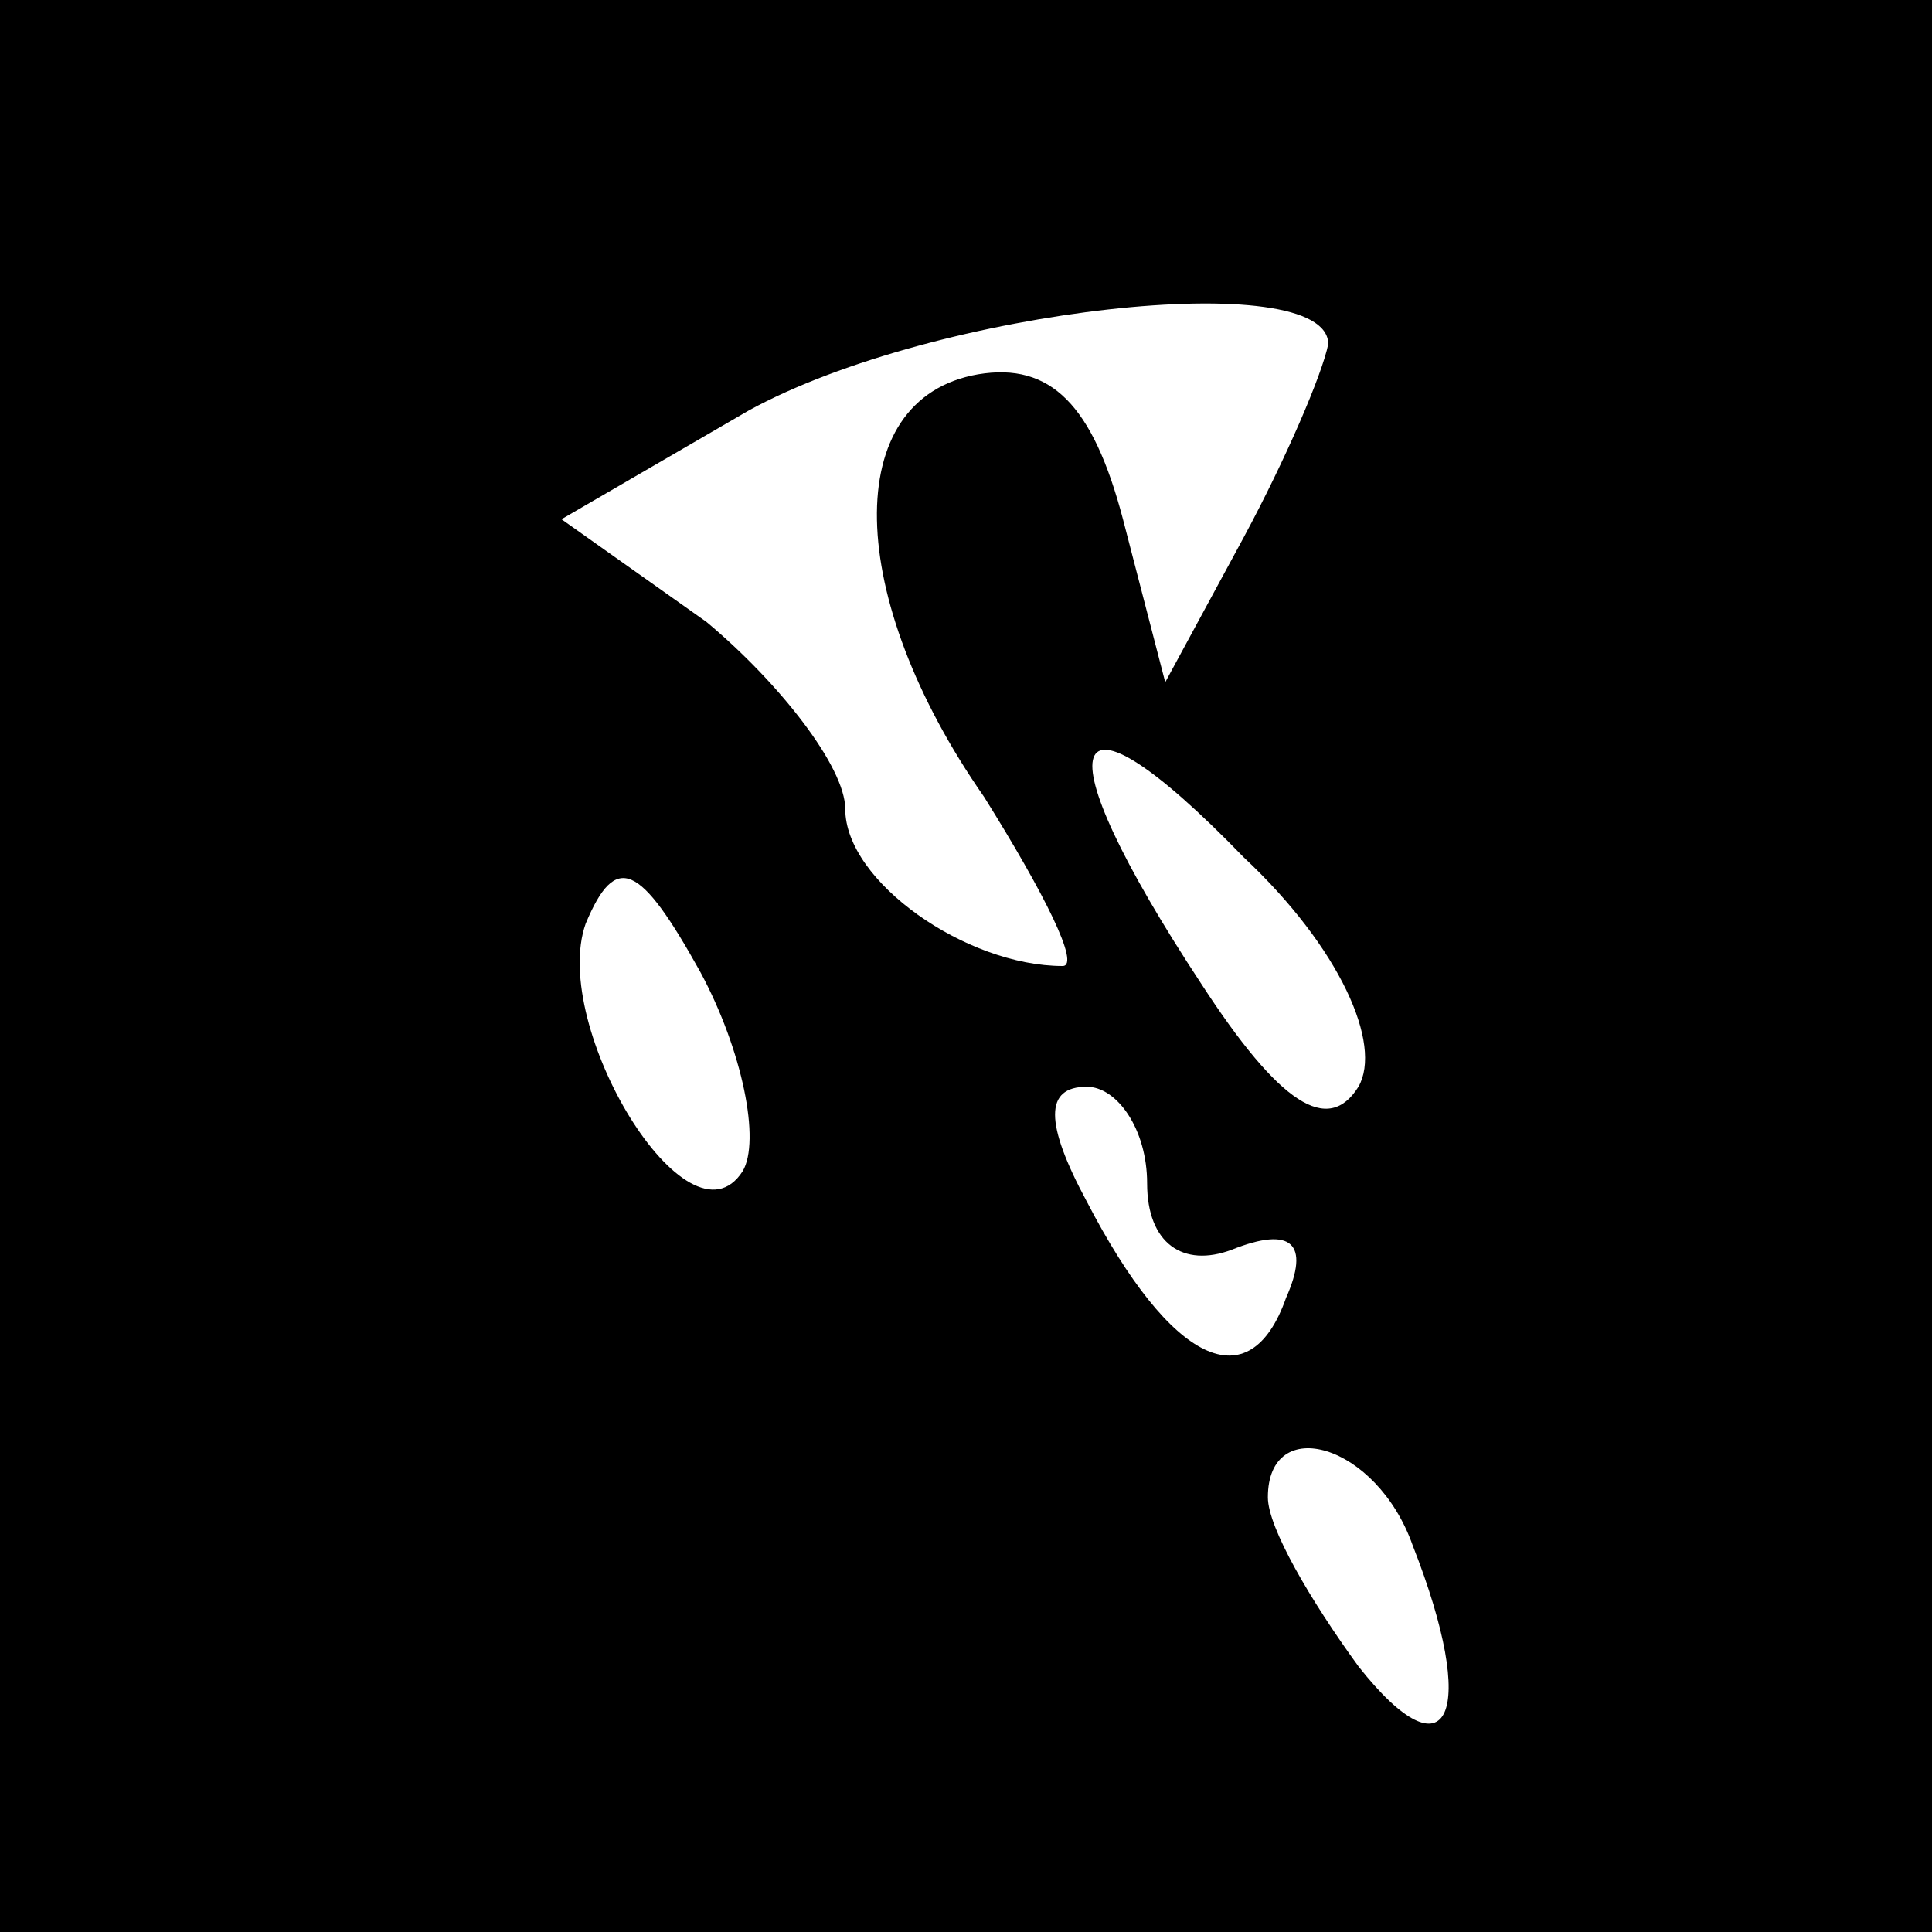 <?xml version="1.0" standalone="no"?>
<!DOCTYPE svg PUBLIC "-//W3C//DTD SVG 20010904//EN"
 "http://www.w3.org/TR/2001/REC-SVG-20010904/DTD/svg10.dtd">
<svg version="1.0" xmlns="http://www.w3.org/2000/svg"
 width="32pt" height="32pt" viewBox="0 0 32 32"
 preserveAspectRatio="xMidYMid meet">
<rect x="0" y="0" width="32" height="32" fill="#808080" stroke="none"/>
<g transform="translate(0,32) scale(0.1,-0.1)"
fill="#000000" stroke="none">
<path fill="#000000" stroke="none" d="M0 160 l0 -160 160 0 160 0 0 160 0
160 -160 0 -160 0 0 -160z"/>
<path fill="#ffffff" stroke="none" d="M220 263 c-1 -5 -7 -19 -14 -32 l-13
-24 -7 27 c-5 19 -12 26 -24 24 -23 -4 -22 -37 1 -70 10 -16 16 -28 13 -28
-16 0 -36 14 -36 26 0 7 -11 21 -23 31 l-24 17 31 18 c31 17 96 24 96 11z"/>
<path fill="#ffffff" stroke="none" d="M225 140 c-5 -8 -13 -3 -26 17 -27 41
-23 52 7 21 16 -15 23 -31 19 -38z"/>
<path fill="#ffffff" stroke="none" d="M123 126 c-9 -14 -32 24 -26 41 5 12 9
10 19 -8 7 -13 10 -28 7 -33z"/>
<path fill="#ffffff" stroke="none" d="M190 124 c0 -10 6 -14 14 -11 10 4 13
1 9 -8 -6 -17 -19 -11 -33 16 -7 13 -7 19 0 19 5 0 10 -7 10 -16z"/>
<path fill="#ffffff" stroke="none" d="M234 64 c11 -28 6 -39 -9 -20 -8 11
-15 23 -15 28 0 14 18 9 24 -8z"/>
</g>
</svg>

